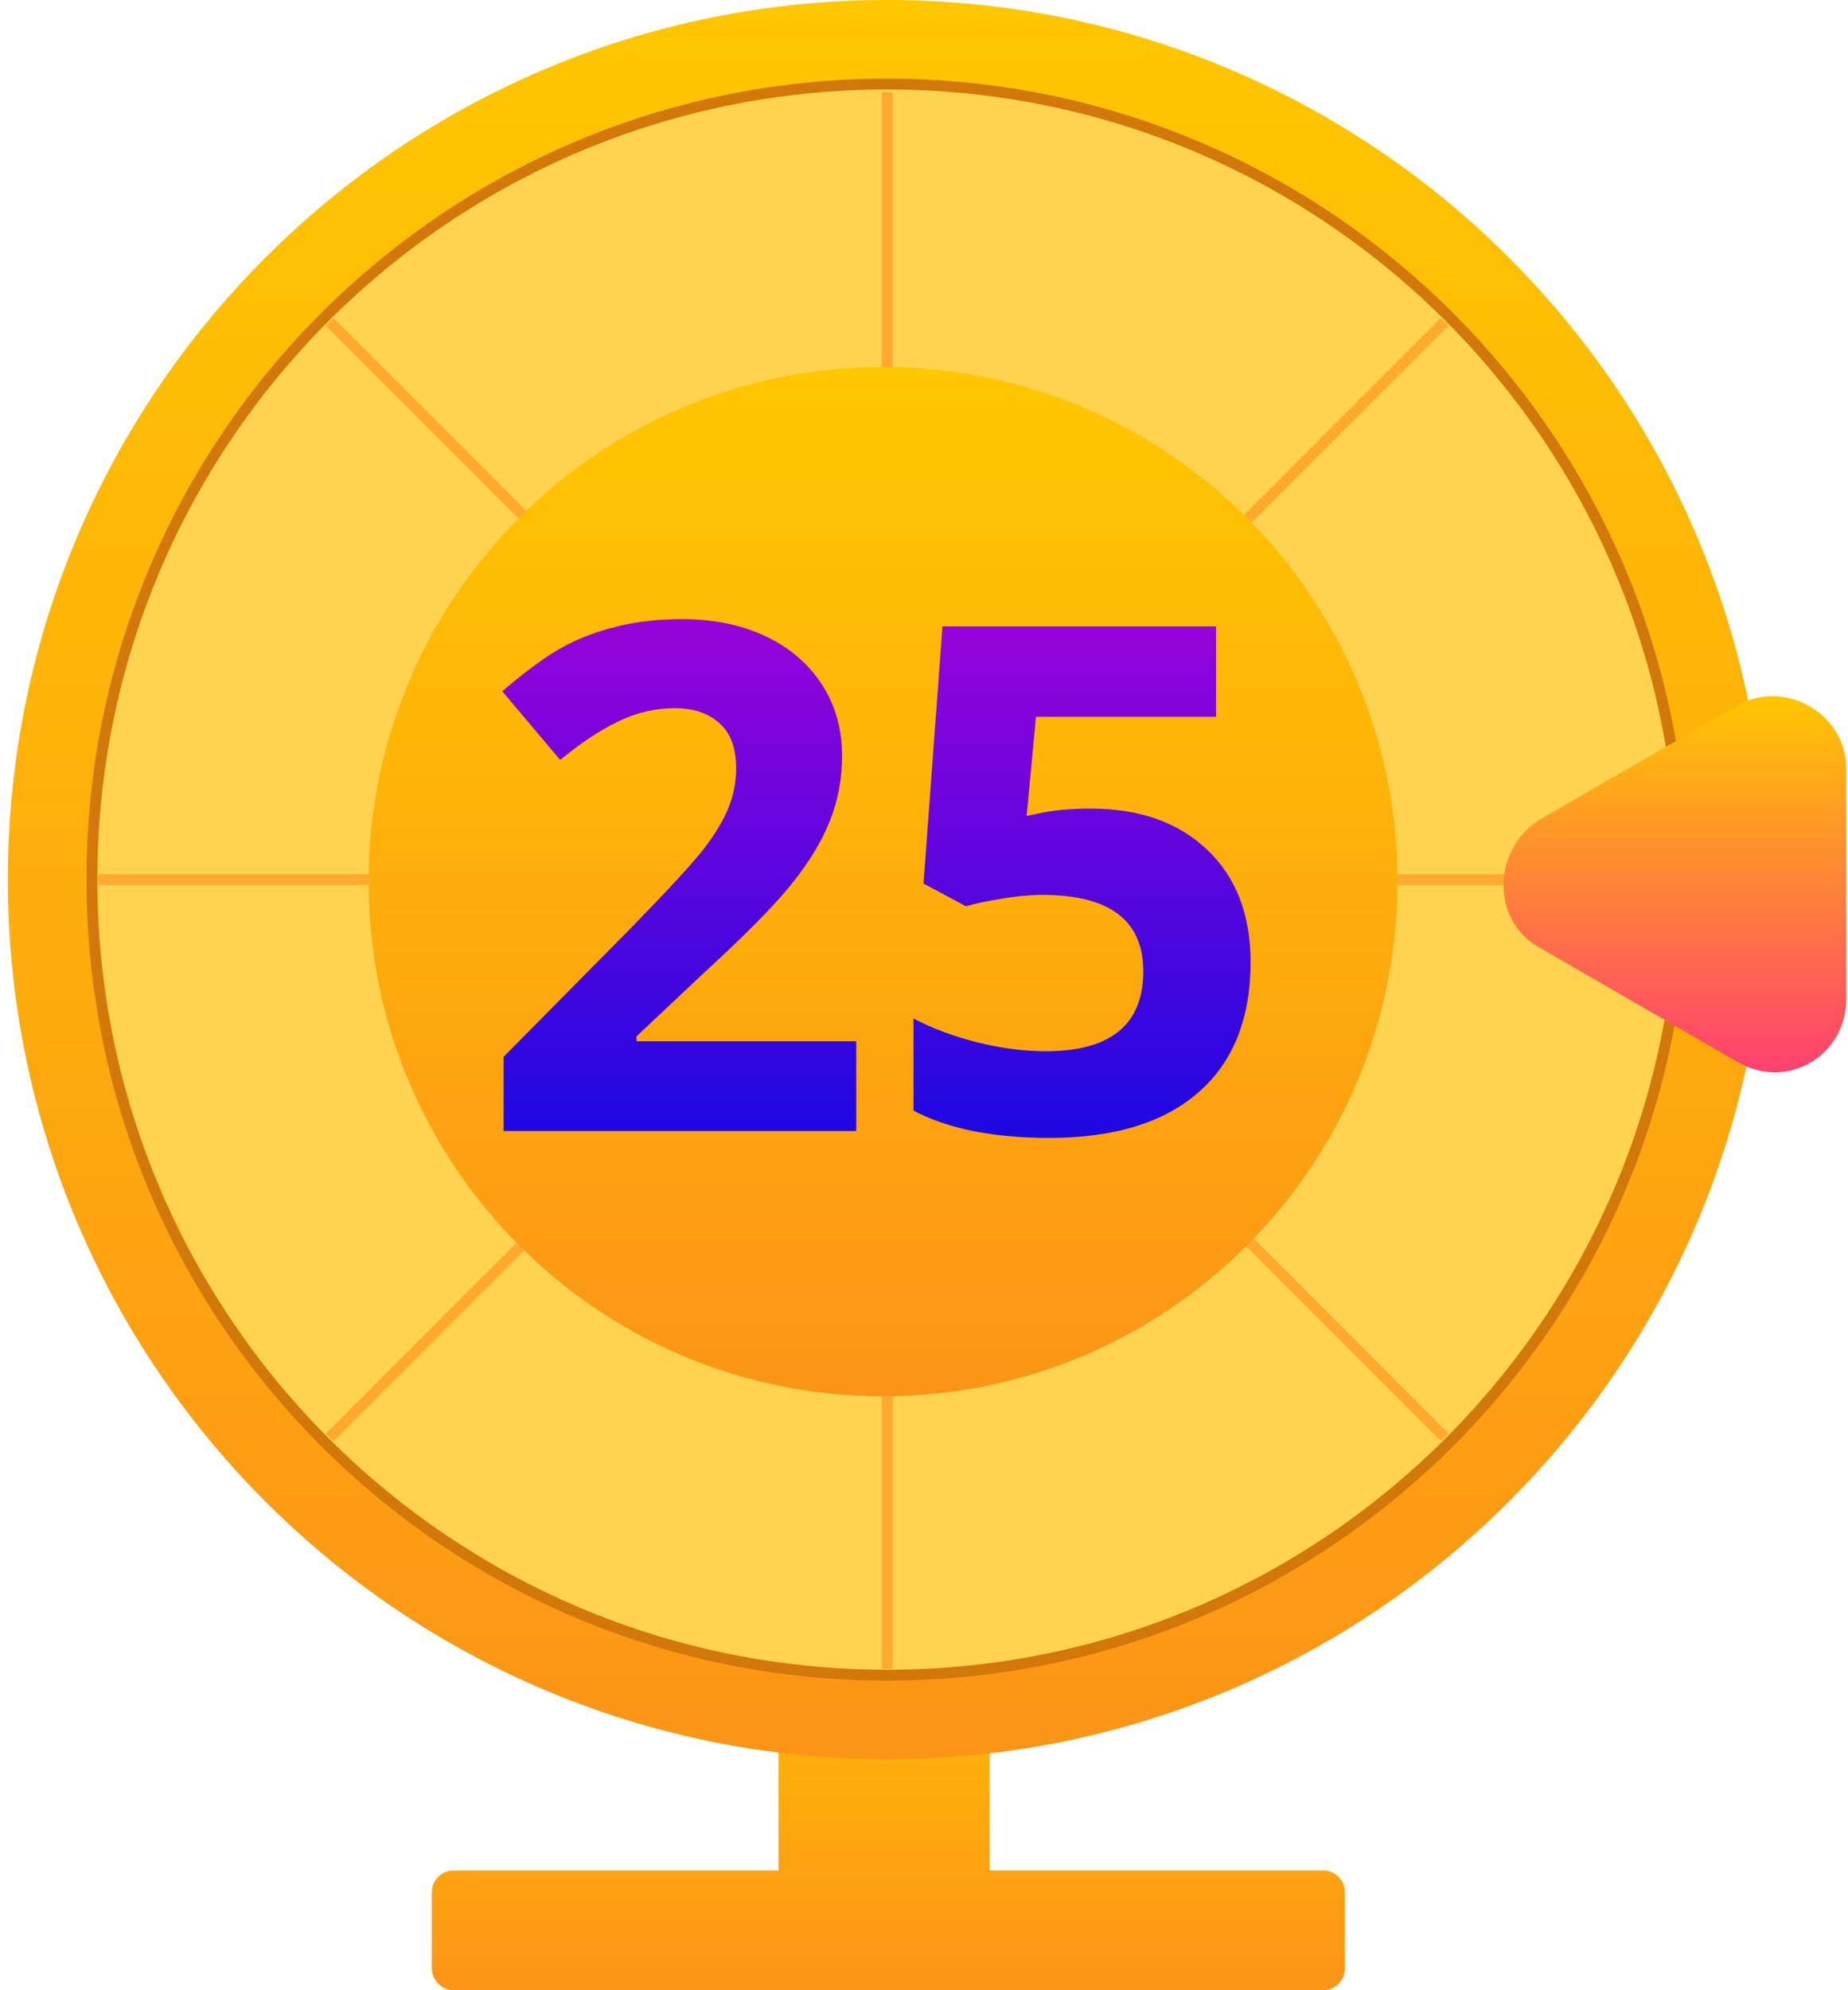 <svg width="170" height="183" viewBox="0 0 170 183" fill="none" xmlns="http://www.w3.org/2000/svg">
<path fill-rule="evenodd" clip-rule="evenodd" d="M71.617 141.595H91.037V172H121.727C122.831 172 123.727 172.895 123.727 174V181C123.727 182.105 122.831 183 121.727 183H41.727C40.622 183 39.727 182.105 39.727 181V174C39.727 172.895 40.622 172 41.727 172H71.617V141.595Z" fill="url(#paint0_linear)"/>
<path d="M81.611 161.769C126.282 161.769 162.495 125.556 162.495 80.884C162.495 36.213 126.282 0 81.611 0C36.94 0 0.727 36.213 0.727 80.884C0.727 125.556 36.94 161.769 81.611 161.769Z" fill="url(#paint1_linear)"/>
<path d="M81.61 154.039C122.012 154.039 154.764 121.287 154.764 80.885C154.764 40.483 122.012 7.73 81.61 7.73C41.208 7.73 8.456 40.483 8.456 80.885C8.456 121.287 41.208 154.039 81.61 154.039Z" fill="#FFD34F" stroke="#D2780A" stroke-miterlimit="10"/>
<path d="M81.611 8.484V153.473" stroke="#FFAA2E" stroke-miterlimit="10"/>
<path d="M154.011 80.884H9.023" stroke="#FFAA2E" stroke-miterlimit="10"/>
<path d="M132.894 29.601L30.328 132.167" stroke="#FFAA2E" stroke-miterlimit="10"/>
<path d="M132.894 132.167L30.328 29.601" stroke="#FFAA2E" stroke-miterlimit="10"/>
<path d="M81.233 128.397C107.369 128.397 128.557 107.209 128.557 81.073C128.557 54.936 107.369 33.749 81.233 33.749C55.097 33.749 33.909 54.936 33.909 81.073C33.909 107.209 55.097 128.397 81.233 128.397Z" fill="url(#paint2_linear)"/>
<path d="M141.567 87.106L159.855 97.665C164.38 100.304 169.848 97.099 169.848 91.82V70.703C169.848 65.613 164.192 62.407 159.855 64.858L141.567 75.417C137.23 78.245 137.23 84.655 141.567 87.106Z" fill="url(#paint3_linear)"/>
<path d="M78.766 104H46.329V97.176L57.977 85.401C61.426 81.868 63.679 79.424 64.737 78.07C65.795 76.695 66.557 75.425 67.022 74.261C67.488 73.097 67.721 71.891 67.721 70.643C67.721 68.781 67.202 67.395 66.165 66.485C65.15 65.576 63.785 65.121 62.071 65.121C60.273 65.121 58.527 65.533 56.834 66.358C55.142 67.184 53.375 68.358 51.534 69.881L46.202 63.565C48.487 61.619 50.381 60.243 51.883 59.44C53.386 58.635 55.025 58.022 56.803 57.599C58.58 57.154 60.569 56.932 62.77 56.932C65.668 56.932 68.228 57.461 70.45 58.519C72.672 59.577 74.396 61.058 75.624 62.962C76.851 64.867 77.464 67.046 77.464 69.501C77.464 71.638 77.084 73.648 76.322 75.531C75.581 77.393 74.418 79.308 72.831 81.275C71.265 83.243 68.493 86.047 64.515 89.686L58.548 95.304V95.748H78.766V104ZM100.348 74.356C104.833 74.356 108.399 75.615 111.043 78.133C113.709 80.651 115.042 84.1 115.042 88.48C115.042 93.664 113.445 97.652 110.25 100.445C107.055 103.238 102.485 104.635 96.539 104.635C91.376 104.635 87.208 103.799 84.034 102.127V93.653C85.706 94.542 87.652 95.272 89.874 95.843C92.096 96.393 94.201 96.668 96.19 96.668C102.178 96.668 105.172 94.214 105.172 89.305C105.172 84.629 102.072 82.291 95.873 82.291C94.751 82.291 93.513 82.407 92.159 82.64C90.805 82.852 89.705 83.085 88.858 83.338L84.955 81.244L86.7 57.599H111.869V65.914H95.301L94.444 75.023L95.555 74.801C96.846 74.505 98.443 74.356 100.348 74.356Z" fill="url(#paint4_linear)"/>
<defs>
<linearGradient id="paint0_linear" x1="81.727" y1="141.595" x2="81.727" y2="183" gradientUnits="userSpaceOnUse">
<stop stop-color="#FFC700"/>
<stop offset="1" stop-color="#FC9517"/>
</linearGradient>
<linearGradient id="paint1_linear" x1="81.611" y1="0" x2="81.611" y2="161.769" gradientUnits="userSpaceOnUse">
<stop stop-color="#FFC700"/>
<stop offset="1" stop-color="#FC9517"/>
</linearGradient>
<linearGradient id="paint2_linear" x1="81.233" y1="33.749" x2="81.233" y2="128.397" gradientUnits="userSpaceOnUse">
<stop stop-color="#FFC700"/>
<stop offset="1" stop-color="#FC9517"/>
</linearGradient>
<linearGradient id="paint3_linear" x1="154.081" y1="64.019" x2="154.081" y2="98.608" gradientUnits="userSpaceOnUse">
<stop stop-color="#FFC700"/>
<stop offset="1" stop-color="#FF4070"/>
</linearGradient>
<linearGradient id="paint4_linear" x1="81.578" y1="23.305" x2="81.578" y2="115.885" gradientUnits="userSpaceOnUse">
<stop stop-color="#ED00D5"/>
<stop offset="1" stop-color="#0009E3"/>
</linearGradient>
</defs>
</svg>
